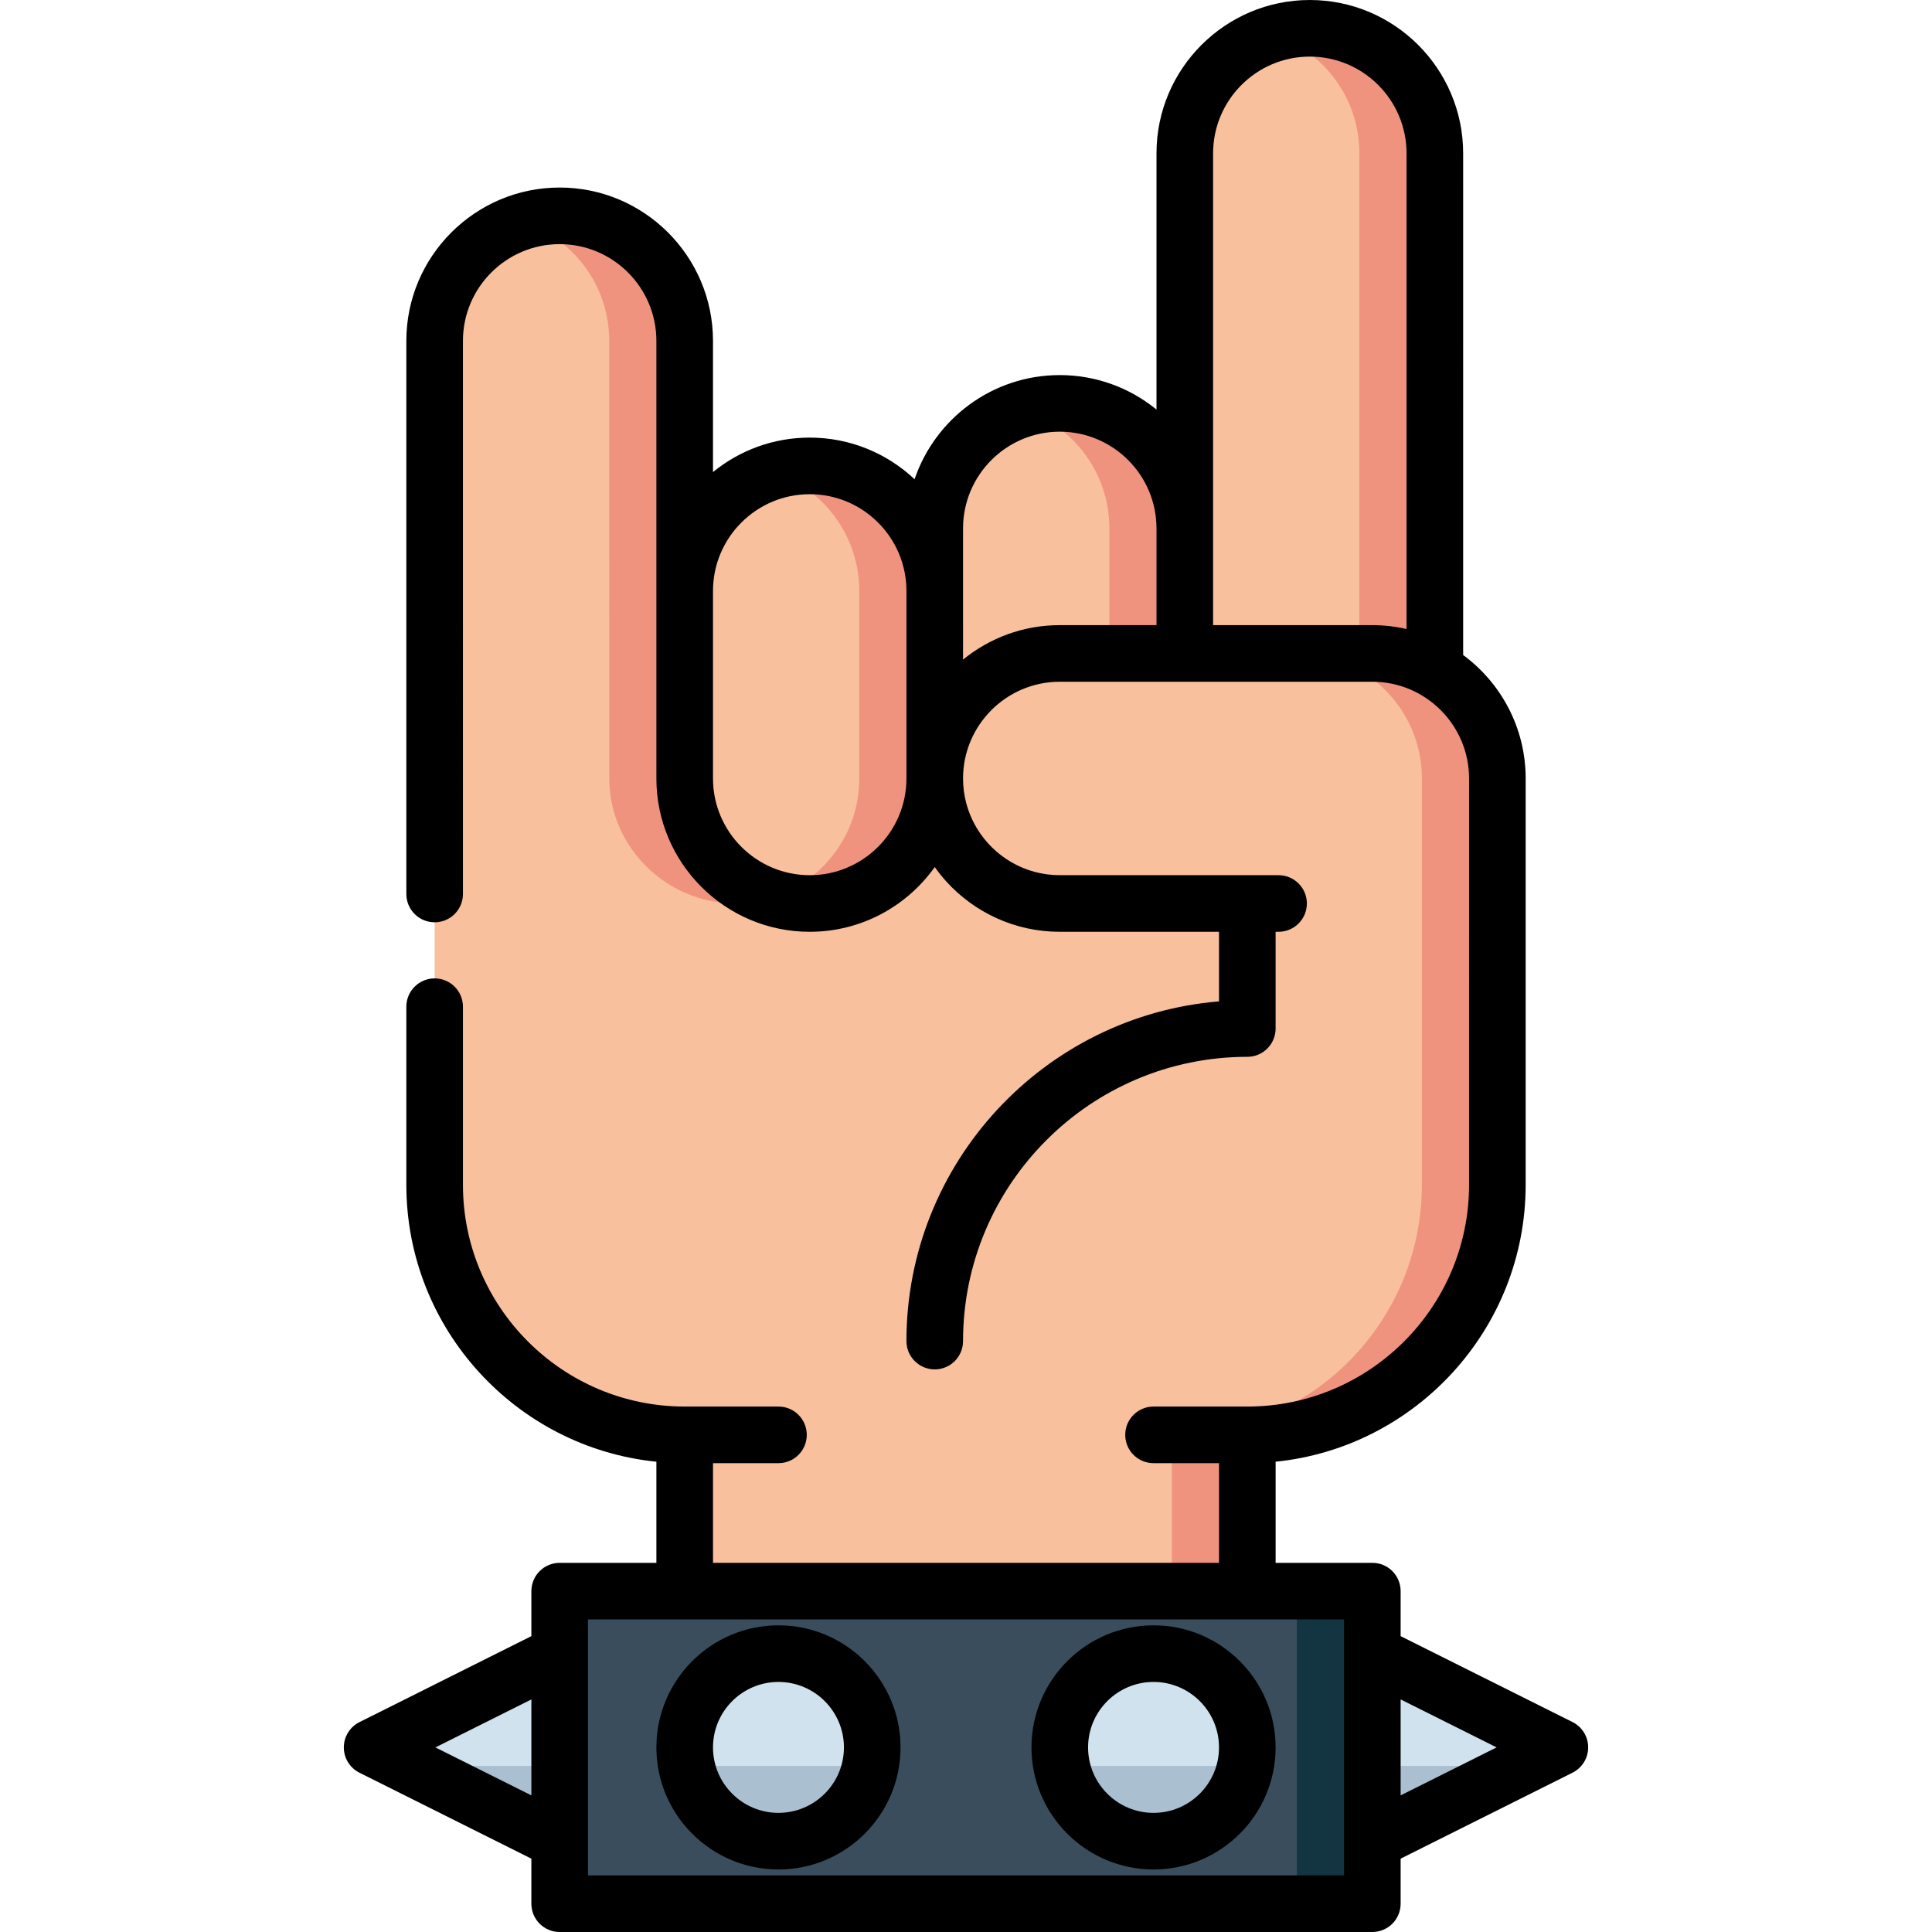 <?xml version="1.0" encoding="iso-8859-1"?>
<!-- Generator: Adobe Illustrator 19.0.0, SVG Export Plug-In . SVG Version: 6.00 Build 0)  -->
<svg version="1.1" id="Capa_1" xmlns="http://www.w3.org/2000/svg" xmlns:xlink="http://www.w3.org/1999/xlink" x="0px" y="0px"
	 viewBox="0 0 512 512" style="enable-background:new 0 0 512 512;" xml:space="preserve">
<path style="fill:#F8C09C;" d="M380.249,177.61l0.001-0.001V40.632c0-18.299-14.834-33.133-33.133-33.133
	c-18.299,0-33.133,14.834-33.133,33.133V153.5l-132.534,3.101V90.333c0-18.299-14.834-33.133-33.133-33.133
	s-33.133,14.834-33.133,33.133v223.651c0,36.598,29.668,66.267,66.267,66.267v51.746h149.098V380.25
	c36.598,0,66.266-29.668,66.266-66.266V206.3C396.817,194.038,390.15,183.339,380.249,177.61z"/>
<path style="fill:#EF937E;" d="M380.249,177.61l0.001-0.001V40.632c0-18.299-14.834-33.133-33.133-33.133
	c-3.486,0-6.844,0.542-10,1.539c13.411,4.241,23.133,16.78,23.133,31.593v136.976l-0.001,0.001
	c9.901,5.729,16.568,16.428,16.568,28.69v107.684c0,36.598-29.668,66.266-66.266,66.266v51.747h20V380.25
	c36.598,0,66.266-29.668,66.266-66.266V206.3C396.817,194.038,390.15,183.339,380.249,177.61z"/>
<path style="fill:#F8C09C;" d="M181.452,206.302c0,18.299,14.834,33.133,33.133,33.133s33.133-14.834,33.133-33.133v-49.701
	c0-18.299-14.834-33.133-33.133-33.133s-33.133,14.834-33.133,33.133V206.302z"/>
<path style="fill:#EF937E;" d="M214.584,123.468c-3.486,0-6.844,0.542-10,1.539c13.41,4.241,23.133,16.78,23.133,31.593v49.701
	c0,14.813-9.722,27.352-23.133,31.593c3.156,0.998,6.514,1.54,10,1.54c18.299,0,33.133-14.834,33.133-33.133V156.6
	C247.717,138.302,232.883,123.468,214.584,123.468z"/>
<path style="fill:#F8C09C;" d="M280.851,239.435c-18.299,0-33.133-14.834-33.133-33.133l-0.001-66.268
	c0-18.299,14.834-33.133,33.133-33.133s33.133,14.834,33.133,33.133v33.134L280.851,239.435z"/>
<path style="fill:#EF937E;" d="M280.851,106.902c-3.483,0-6.838,0.54-9.992,1.537c13.415,4.238,23.141,16.78,23.141,31.596v33.134
	h19.983v-33.134C313.983,121.736,299.149,106.902,280.851,106.902z"/>
<path style="fill:#D0E2ED;" d="M363.683,438.23l38.967,19.479c4.423,2.211,4.423,8.522,0.001,10.733l-38.966,19.487H148.319
	l-38.967-19.479c-4.423-2.211-4.423-8.522-0.001-10.733l38.966-19.487H363.683z"/>
<path style="fill:#AABFCF;" d="M108.593,468c0.237,0.164,0.489,0.315,0.759,0.449l38.967,19.478h215.366l38.966-19.487
	c0.265-0.132,0.512-0.281,0.745-0.441H108.593V468z"/>
<path style="fill:#394D5C;" d="M357.683,504.5H154.319c-3.314,0-6-2.686-6-6v-70.831c0-3.314,2.686-6,6-6h203.364
	c3.314,0,6,2.686,6,6V498.5C363.683,501.813,360.997,504.5,357.683,504.5z"/>
<path style="fill:#133441;" d="M357.683,421.669h-20c3.314,0,6,2.686,6,6V498.5c0,3.314-2.686,6-6,6h20c3.314,0,6-2.686,6-6v-70.831
	C363.683,424.355,360.997,421.669,357.683,421.669z"/>
<g>
	<circle style="fill:#D0E2ED;" cx="206.301" cy="463.08" r="24.849"/>
	<circle style="fill:#D0E2ED;" cx="305.701" cy="463.08" r="24.849"/>
</g>
<g>
	<path style="fill:#AABFCF;" d="M181.94,468c2.283,11.367,12.321,19.93,24.36,19.93s22.077-8.563,24.36-19.93H181.94z"/>
	<path style="fill:#AABFCF;" d="M281.341,468c2.283,11.367,12.321,19.93,24.36,19.93s22.077-8.563,24.36-19.93H281.341z"/>
</g>
<path style="fill:#EF937E;" d="M181.452,206.302l-0.001-115.969c0-18.299-14.834-33.133-33.133-33.133
	c-3.486,0-6.844,0.542-10,1.539c13.411,4.241,23.133,16.78,23.133,31.593l0.019,115.969c0,18.299,15.277,33.133,33.576,33.133
	c3.401,0,6.681-0.514,9.77-1.466C191.285,233.8,181.452,221.2,181.452,206.302z"/>
<path d="M416.737,456.365l-45.554-22.771v-11.925c0-4.143-3.357-7.5-7.5-7.5h-25.632v-26.797
	c37.164-3.772,66.266-35.245,66.266-73.388l0.001-107.685c0-13.404-6.528-25.309-16.567-32.714V40.632
	C387.75,18.228,369.523,0,347.117,0s-40.633,18.228-40.633,40.632v67.904c-6.998-5.706-15.922-9.134-25.634-9.134
	c-17.846,0-33.03,11.569-38.476,27.597c-7.273-6.832-17.048-11.03-27.791-11.03c-9.712,0-18.636,3.429-25.634,9.134v-34.77
	c0-22.405-18.228-40.633-40.632-40.633c-22.405,0-40.633,18.227-40.633,40.633v146.585c0,4.143,3.357,7.5,7.5,7.5s7.5-3.357,7.5-7.5
	V90.333c0-14.134,11.499-25.633,25.633-25.633s25.632,11.499,25.632,25.633v66.268c0,0.007,0.001,0.013,0.001,0.019v49.683
	c0,22.404,18.228,40.632,40.633,40.632c13.664,0,25.764-6.786,33.134-17.157c0.95,1.336,1.968,2.62,3.068,3.83
	c7.438,8.182,18.162,13.327,30.065,13.327c0.007,0,0.013-0.001,0.019-0.001l42.18-0.001v18.443
	c-46.313,3.826-82.833,42.741-82.833,90.024c0,4.143,3.357,7.5,7.5,7.5s7.5-3.357,7.5-7.5c0-41.539,33.794-75.333,75.333-75.333
	c4.143,0,7.5-3.357,7.5-7.5v-25.635h0.783c4.143,0,7.5-3.358,7.5-7.5c0-4.143-3.358-7.5-7.5-7.5h-8.281c0,0-0.002,0-0.003,0
	s-0.002,0-0.003,0l-49.697,0.001c-9.275,0-17.416-4.952-21.916-12.351c-0.17-0.279-0.331-0.565-0.49-0.852
	c-0.041-0.074-0.086-0.146-0.127-0.221c-1.975-3.632-3.098-7.791-3.098-12.208v-0.04c0.021-14.116,11.511-25.594,25.632-25.594
	h33.106c0.009,0,0.018,0.001,0.027,0.001s0.018-0.001,0.027-0.001l49.674-0.001c14.134,0,25.633,11.499,25.633,25.633
	l-0.001,107.685c0,32.403-26.362,58.766-58.766,58.766c-0.007,0-0.013,0.001-0.019,0.001h-24.831c-4.143,0-7.5,3.357-7.5,7.5
	s3.357,7.5,7.5,7.5h17.351v26.418H188.952v-26.418h17.349c4.143,0,7.5-3.357,7.5-7.5s-3.357-7.5-7.5-7.5h-24.849
	c-32.404,0-58.767-26.362-58.767-58.767v-47.199c0-4.143-3.357-7.5-7.5-7.5s-7.5,3.357-7.5,7.5v47.199
	c0,38.143,29.102,69.617,66.267,73.389v26.796h-25.633c-4.143,0-7.5,3.357-7.5,7.5v11.925l-45.556,22.782
	c-2.541,1.271-4.146,3.868-4.146,6.709s1.605,5.438,4.146,6.708l45.555,22.772V504.5c0,4.143,3.357,7.5,7.5,7.5h215.364
	c4.143,0,7.5-3.357,7.5-7.5v-11.936l45.555-22.782c2.541-1.271,4.146-3.868,4.146-6.709
	C420.884,460.232,419.278,457.636,416.737,456.365z M240.217,206.303c0,14.134-11.499,25.632-25.633,25.632
	s-25.633-11.498-25.633-25.632v-49.702c0-14.134,11.499-25.632,25.633-25.632s25.633,11.498,25.633,25.632V206.303z
	 M255.218,174.801l-0.001-34.767c0-14.134,11.499-25.633,25.633-25.633s25.633,11.499,25.633,25.633v25.633H280.85
	C271.139,165.668,262.216,169.096,255.218,174.801z M321.483,165.667v-25.614c0-0.007,0.001-0.013,0.001-0.019V40.632
	c0-14.134,11.499-25.632,25.633-25.632s25.633,11.498,25.633,25.632v126.067c-2.917-0.668-5.949-1.032-9.065-1.032H321.483z
	 M115.389,463.083l25.431-12.718v25.429L115.389,463.083z M356.184,497H155.819v-67.831h200.364V497H356.184z M371.184,475.793
	v-25.428l25.43,12.711L371.184,475.793z"/>
<path d="M206.301,430.731c-17.838,0-32.35,14.512-32.35,32.35c0,17.837,14.512,32.349,32.35,32.349
	c17.837,0,32.349-14.512,32.349-32.349C238.649,445.243,224.138,430.731,206.301,430.731z M206.301,480.43
	c-9.566,0-17.35-7.782-17.35-17.349c0-9.566,7.783-17.35,17.35-17.35c9.566,0,17.349,7.783,17.349,17.35
	C223.649,472.647,215.867,480.43,206.301,480.43z"/>
<path d="M305.7,430.731c-17.837,0-32.349,14.512-32.349,32.35c0,17.837,14.512,32.349,32.349,32.349
	c17.838,0,32.35-14.512,32.35-32.349C338.05,445.243,323.538,430.731,305.7,430.731z M305.7,480.43
	c-9.566,0-17.349-7.782-17.349-17.349c0-9.566,7.782-17.35,17.349-17.35c9.566,0,17.35,7.783,17.35,17.35
	C323.05,472.647,315.267,480.43,305.7,480.43z"/>
<g>
</g>
<g>
</g>
<g>
</g>
<g>
</g>
<g>
</g>
<g>
</g>
<g>
</g>
<g>
</g>
<g>
</g>
<g>
</g>
<g>
</g>
<g>
</g>
<g>
</g>
<g>
</g>
<g>
</g>
</svg>
